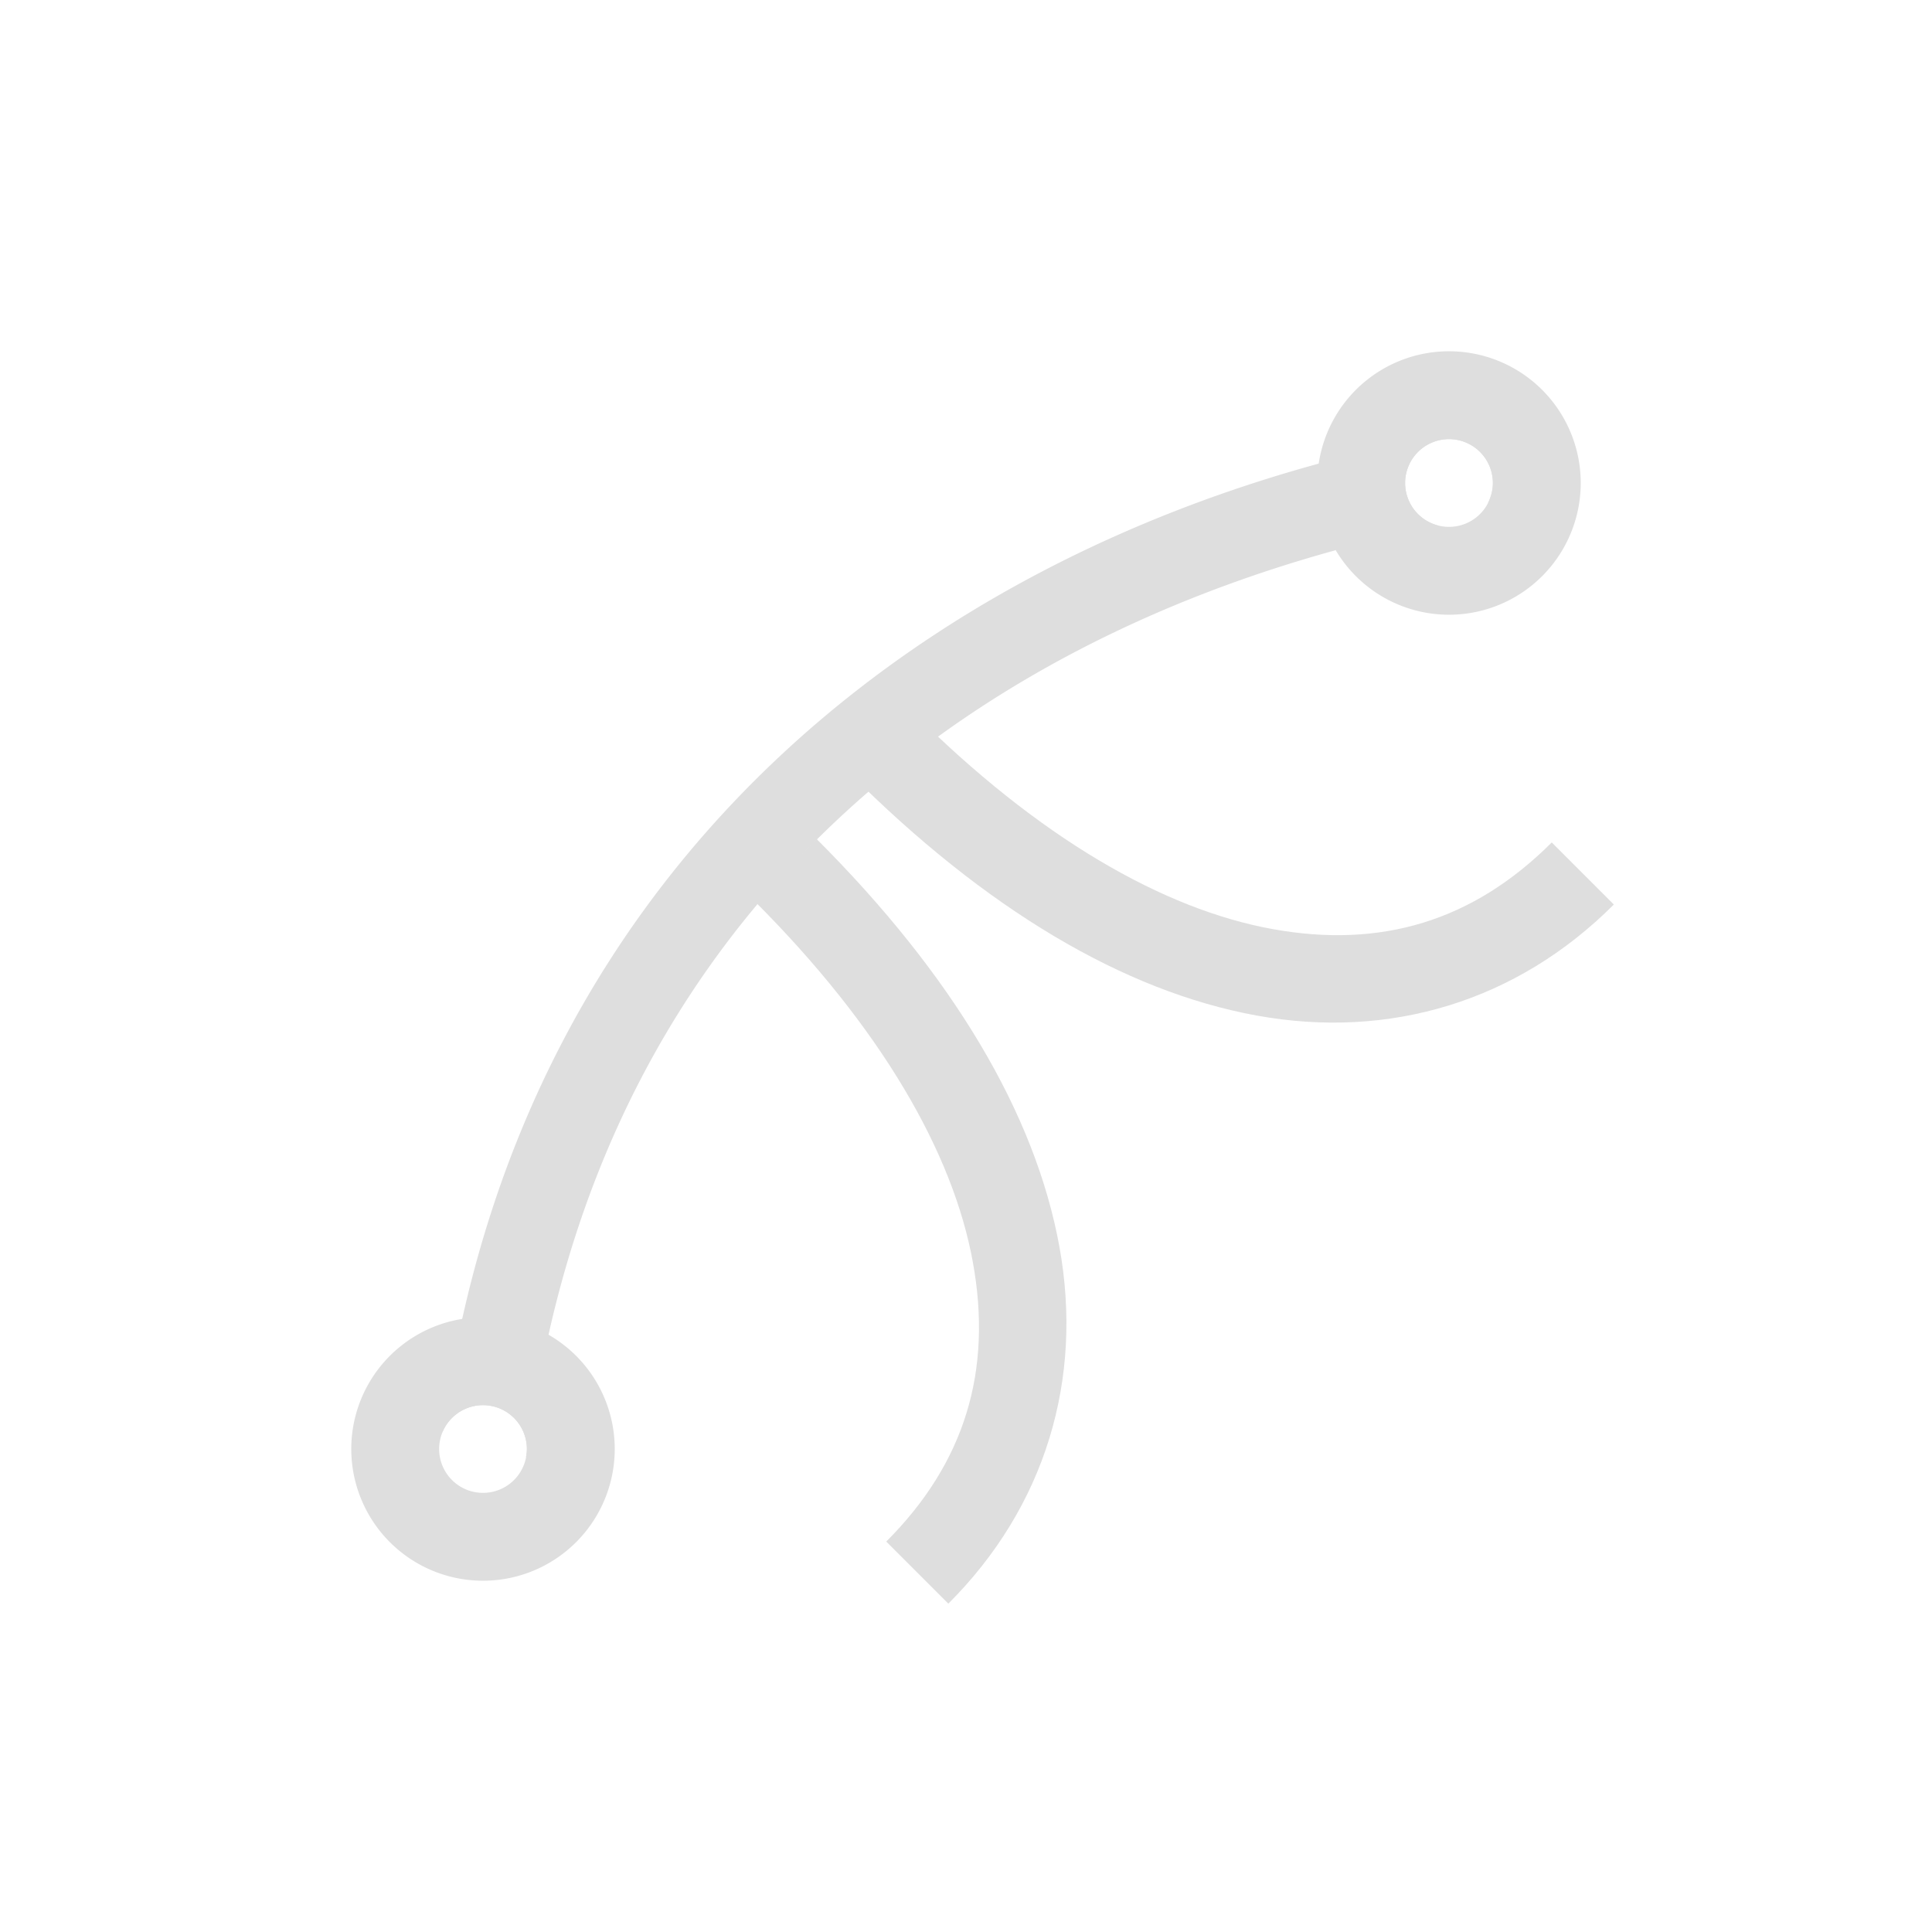 <svg xmlns="http://www.w3.org/2000/svg" xmlns:xlink="http://www.w3.org/1999/xlink" width="16" height="16" viewBox="-3 -3 22 22">
<g transform="translate(-829 -558.362)">
<path id="a" d="m836.377 563.455-.707.707c1.549 1.55 3.125 2.488 4.639 2.764s2.965-.16 4.068-1.264l-.707-.707c-.897.897-1.946 1.211-3.182.986-1.236-.224-2.66-1.035-4.111-2.486" style="opacity:1;stroke-linecap:butt;fill:#dedede;fill-opacity:1"/>
<use xlink:href="#a" width="1250" height="1250" transform="matrix(0 1 1 0 271.137 -270.754)"/>
<path d="m842.518 560.307-.086.01c-5.558 1.033-10.534 4.701-11.395 11.356a.5.5 0 0 1 .463-.31.5.5 0 0 1 .5.5.5.5 0 0 1-.012.095.5.5 0 0 0 .032-.086c.767-6.176 5.193-9.491 10.367-10.523a.5.5 0 0 1-.387-.487.5.5 0 0 1 .5-.5.5.5 0 0 1 .5.5.5.5 0 0 1-.064.24.5.5 0 0 0-.418-.795" style="opacity:1;stroke-linecap:round;fill:#dedede;fill-opacity:1"/>
<path d="M842 48a1 1 0 0 0-1 1 1 1 0 0 0 1 1 1 1 0 0 0 1-1 1 1 0 0 0-1-1m0 .667a.333.333 0 0 1 .333.333.333.333 0 0 1-.333.333.333.333 0 0 1-.333-.333.333.333 0 0 1 .333-.333" style="opacity:1;fill:#dedede;fill-opacity:1" transform="matrix(1.5 0 0 1.5 -420.5 487.362)"/>
<path d="M842 48a1 1 0 0 0-1 1 1 1 0 0 0 1 1 1 1 0 0 0 1-1 1 1 0 0 0-1-1m0 .667a.333.333 0 0 1 .333.333.333.333 0 0 1-.333.333.333.333 0 0 1-.333-.333.333.333 0 0 1 .333-.333" style="opacity:1;fill:#dedede;fill-opacity:1" transform="matrix(1.5 0 0 1.5 -431.5 498.362)"/>
</g>
</svg>
